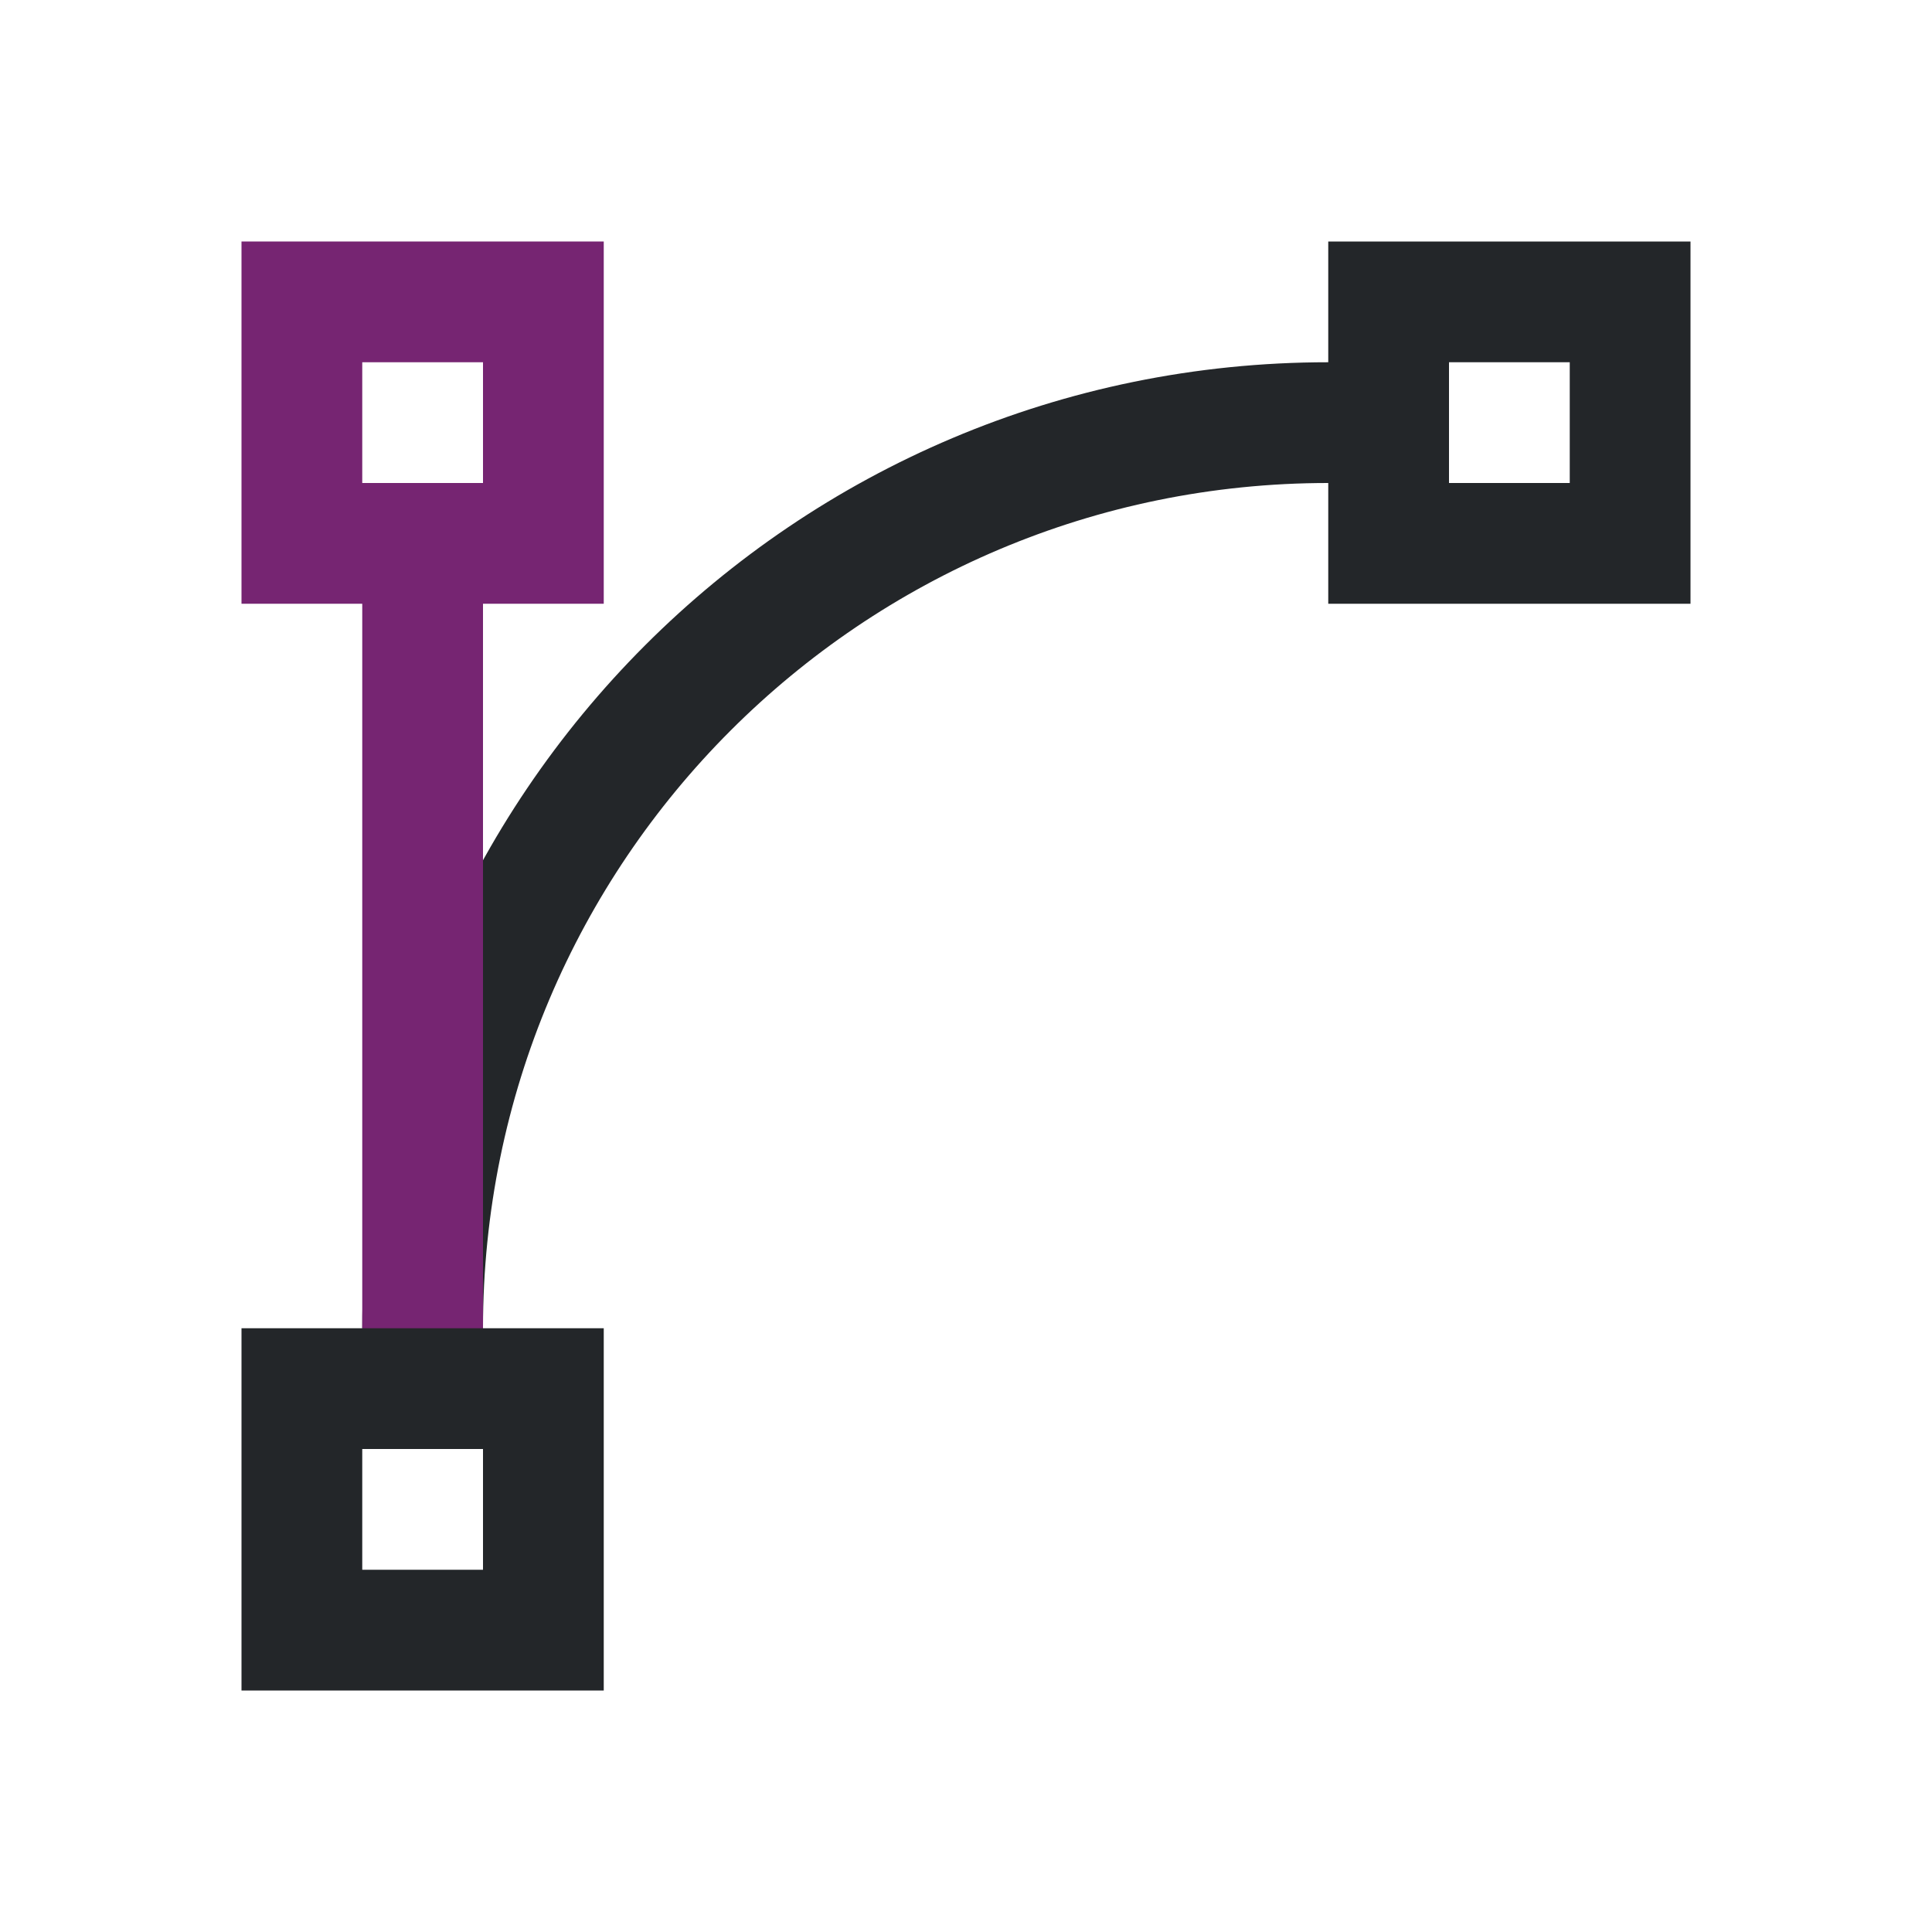 <svg viewBox="0 0 16 16" xmlns="http://www.w3.org/2000/svg"><path d="m11 2v1c-4.418 0-8 3.582-8 8h-1v3h3v-1-1-1h-1c0-3.866 3.134-7 7-7v1h1 1 1v-3zm1 1h1v1h-1zm-9 9h1v1h-1z" fill="#232629"/><path d="m2 2v3h1v6h1v-6h1v-3zm1 1h1v1h-1z" fill="#762572"/></svg>